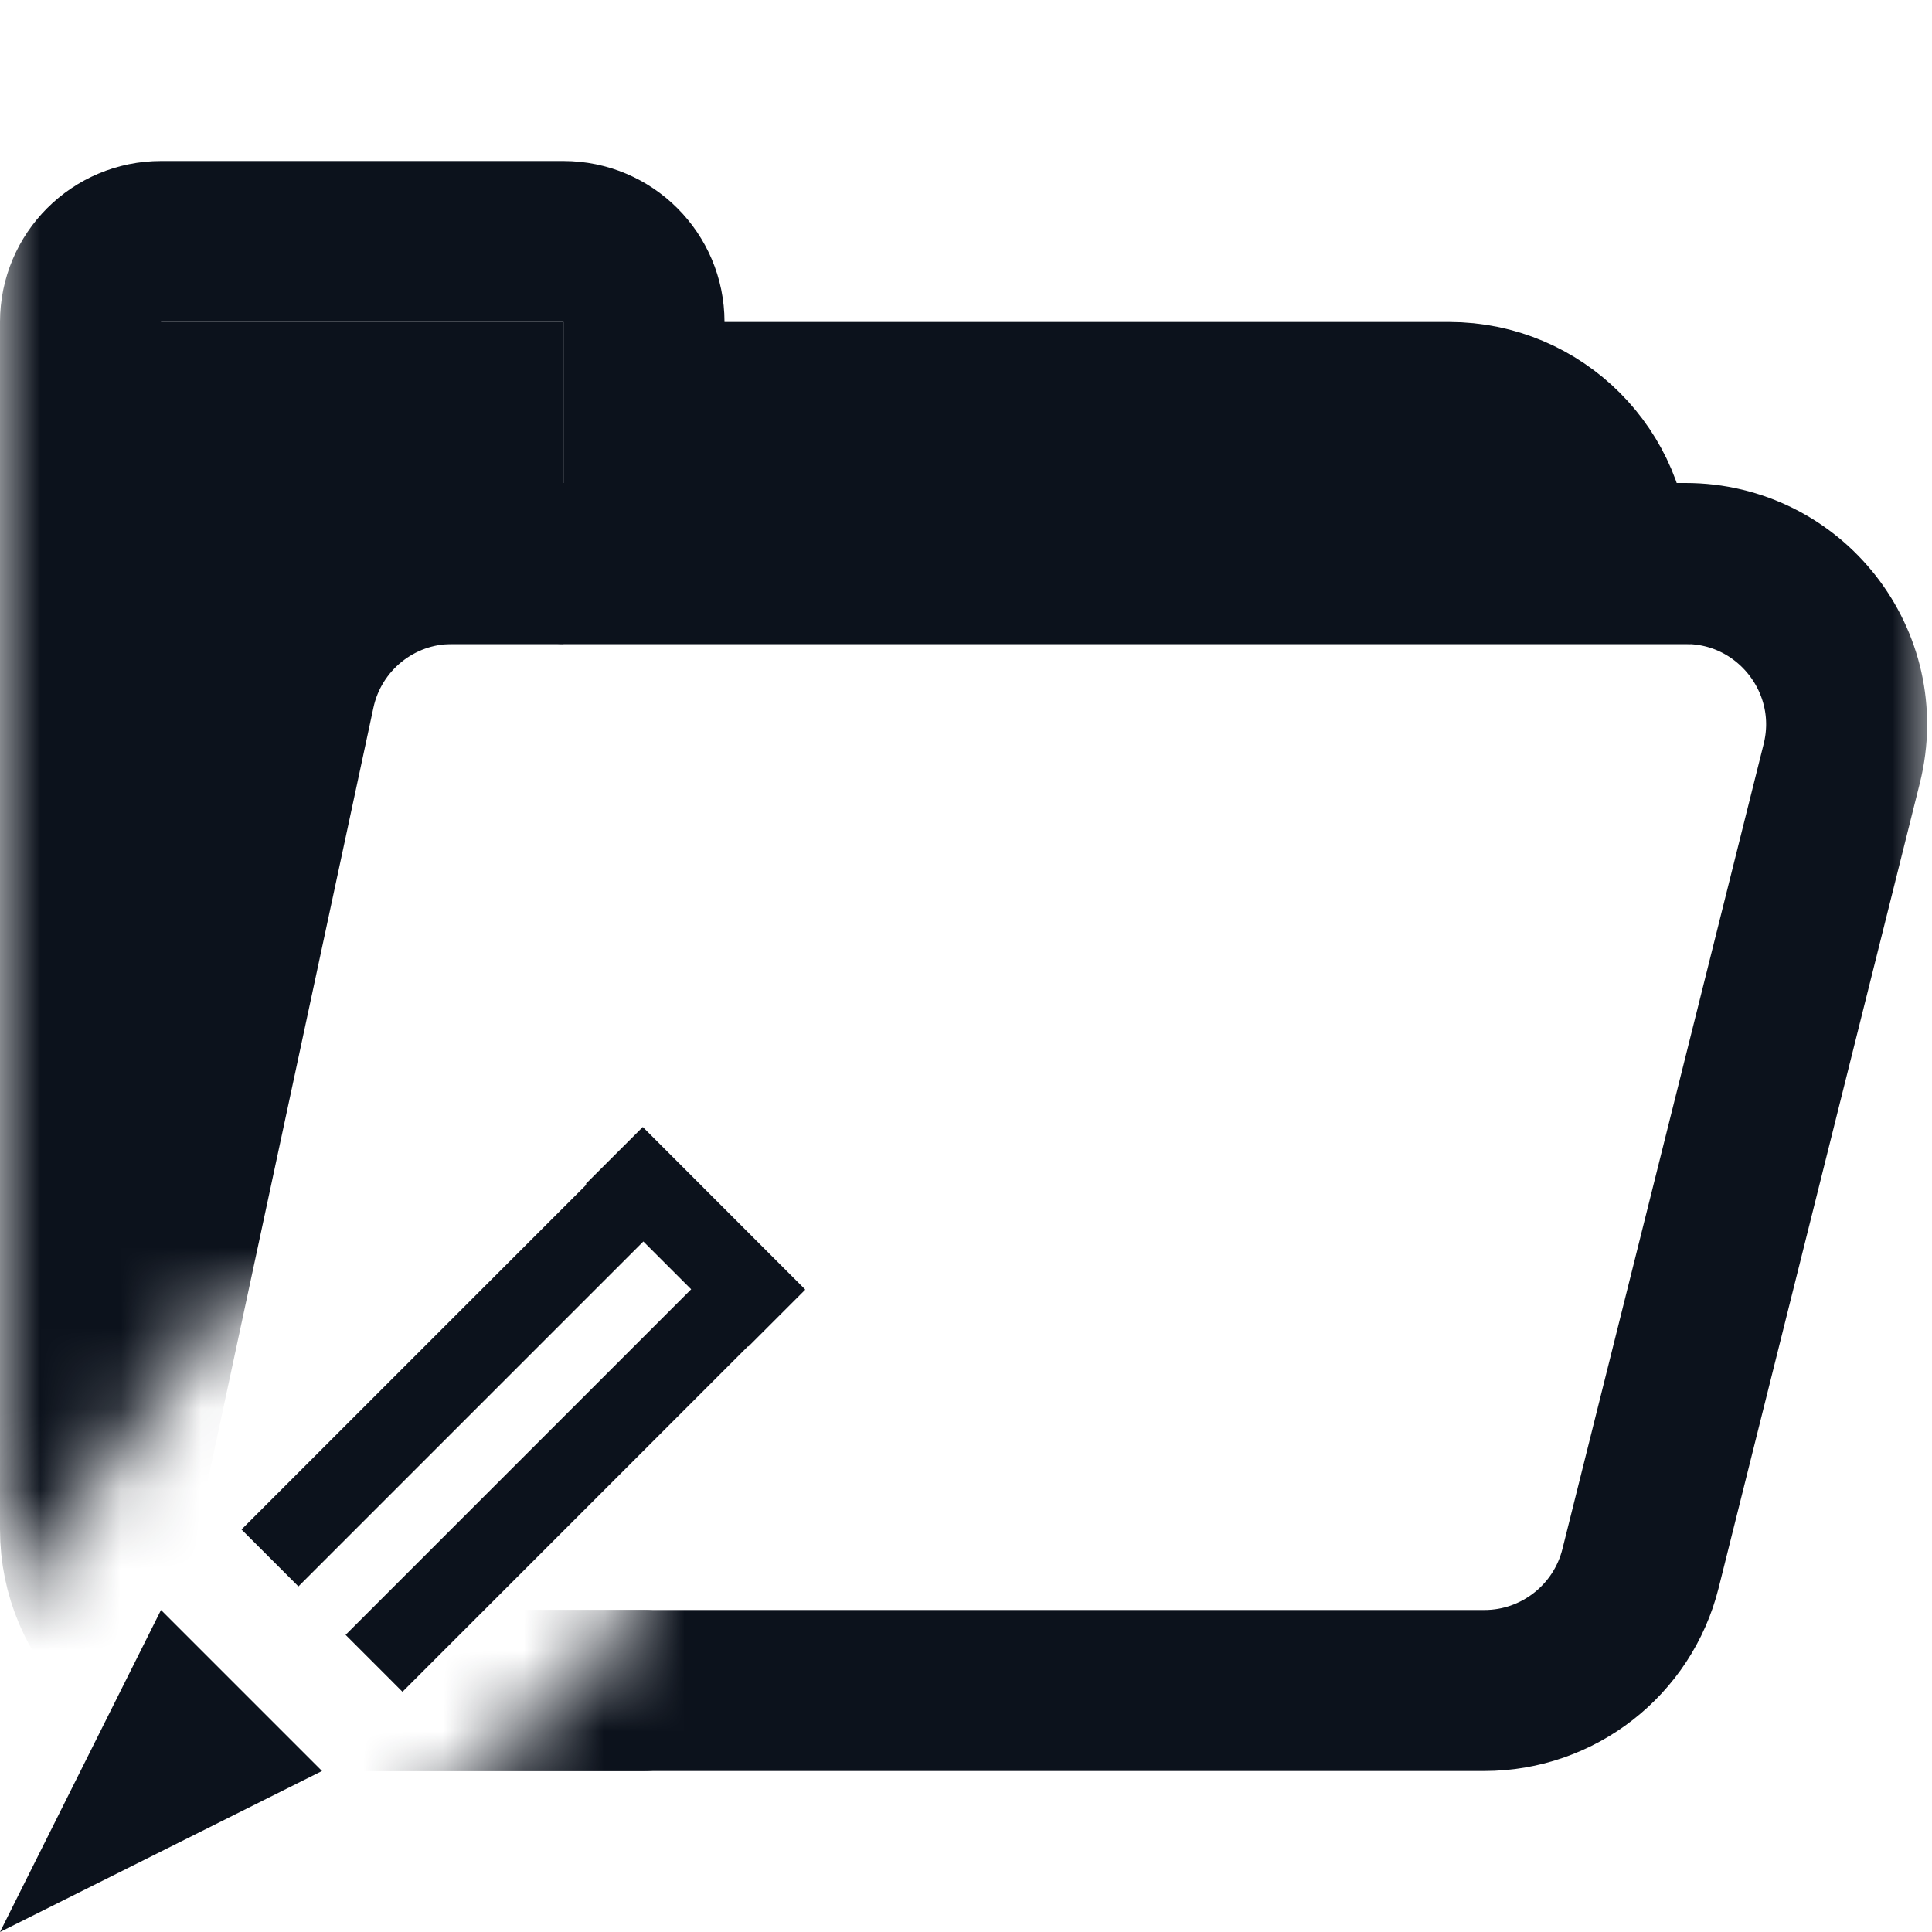 <svg width="24" height="24" viewBox="0 0 24 24" fill="none" xmlns="http://www.w3.org/2000/svg">
<g clip-path="url(#clip0_441_9142)">
<mask id="mask0_441_9142" style="mask-type:alpha" maskUnits="userSpaceOnUse" x="0" y="0" width="24" height="24">
<path fill-rule="evenodd" clip-rule="evenodd" d="M24 0H0V20L3 16L8 17V20L4 24H24V0Z" fill="#D9D9D9"/>
</mask>
<g mask="url(#mask0_441_9142)">
<path d="M22.879 9.485C23.194 8.223 22.24 7 20.938 7H5.617C4.674 7 3.859 7.659 3.661 8.581L1.518 18.581C1.252 19.826 2.201 21 3.474 21H18.438C19.356 21 20.156 20.375 20.379 19.485L22.879 9.485Z" stroke="#0C121C" stroke-width="2"/>
<path d="M8 21H3C1.895 21 1 20.105 1 19V4C1 3.448 1.448 3 2 3H7C7.552 3 8 3.448 8 4V5H18C19.105 5 20 5.895 20 7V7H7" stroke="#0C121C" stroke-width="2" stroke-linecap="round"/>
<path d="M7 4H1V8V12H3V8H7V4Z" fill="#0C121C"/>
</g>
<g clip-path="url(#clip1_441_9142)">
<path d="M0 24L2 20L4 22L0 24Z" fill="#0C121C"/>
<path d="M7.303 14.697L8.01 15.404L3.707 19.707L3 19L7.303 14.697Z" fill="#0C121C"/>
<path d="M8.594 16.008L9.301 16.715L5 21.016L4.293 20.309L8.594 16.008Z" fill="#0C121C"/>
<path d="M10.004 16.02L9.297 16.727L7.277 14.707L7.985 14L10.004 16.02Z" fill="#0C121C"/>
</g>
</g>
<defs>
<clipPath id="clip0_441_9142">
<rect width="24" height="24" fill="white"/>
</clipPath>
<clipPath id="clip1_441_9142">
<rect width="10" height="10" fill="white" transform="translate(0 14)"/>
</clipPath>
</defs>
</svg>
